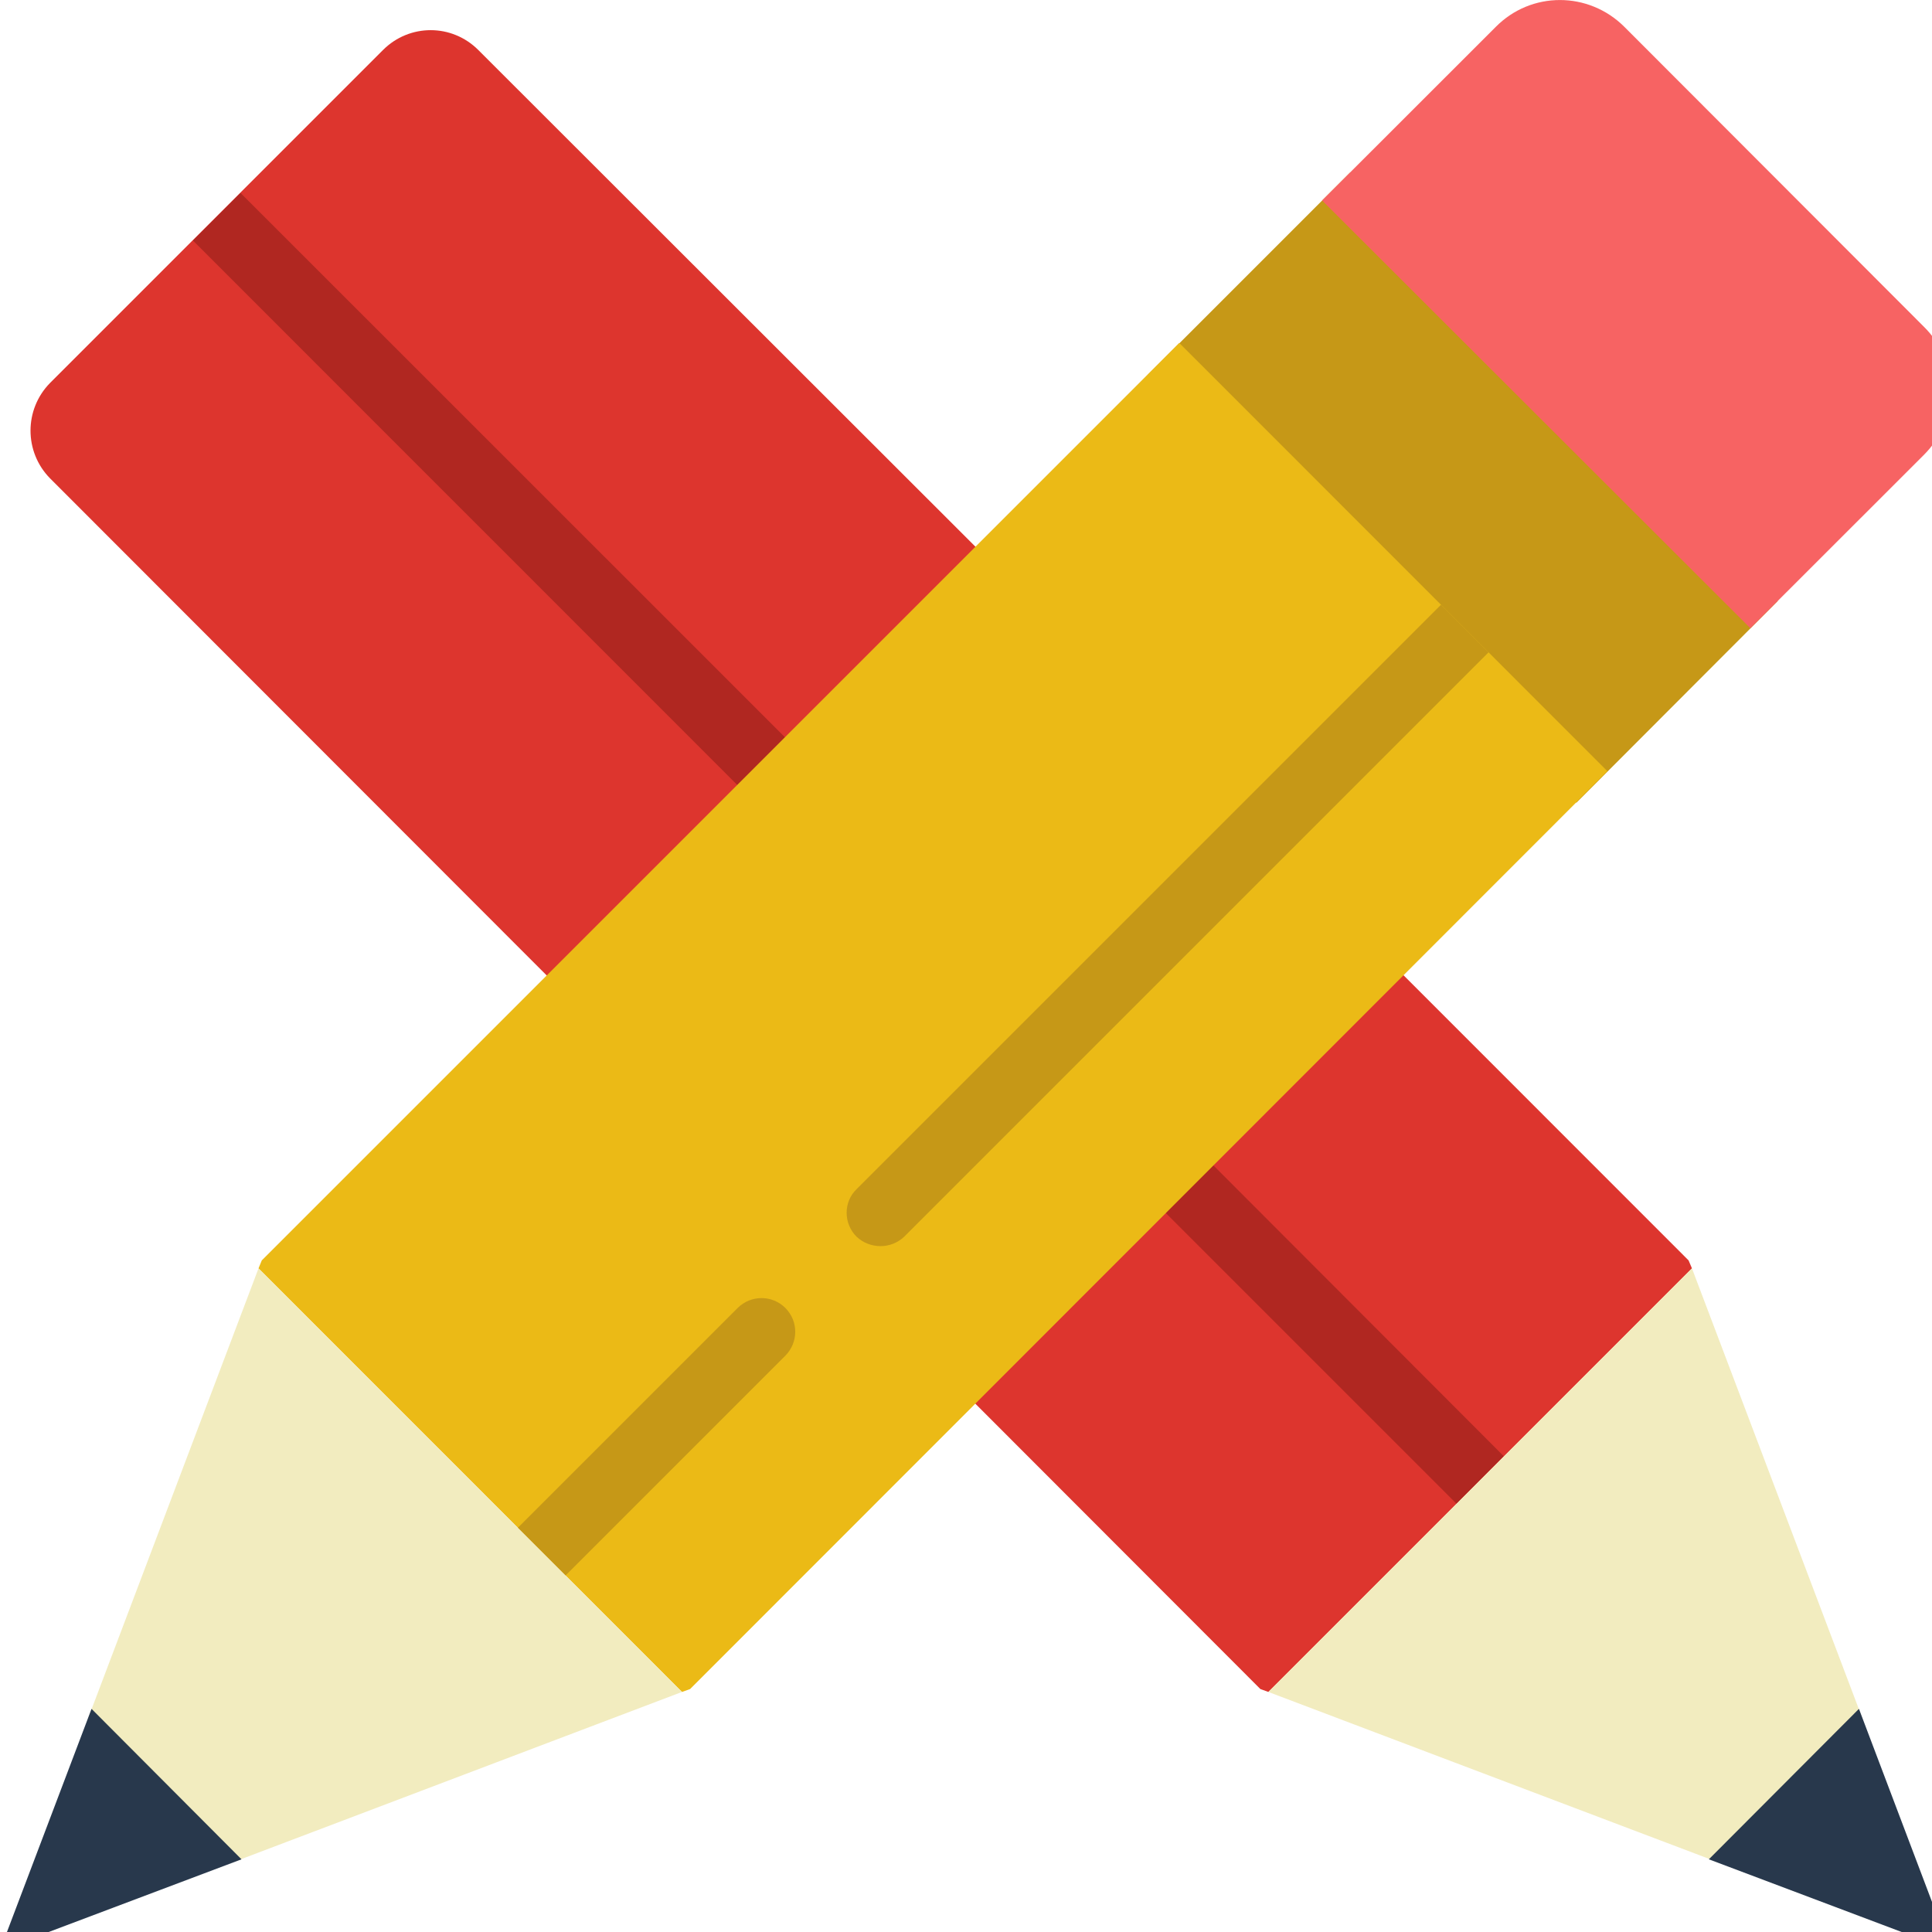 <?xml version="1.0" encoding="UTF-8"?>
<svg xmlns="http://www.w3.org/2000/svg" xmlns:xlink="http://www.w3.org/1999/xlink" width="16pt" height="16pt" viewBox="0 0 16 16" version="1.1">
<g id="surface1">
<path style=" stroke:none;fill-rule:nonzero;fill:rgb(86.667%,20.784%,18.039%);fill-opacity:1;" d="M 8.496 4.945 L 3.961 0.414 C 3.742 0.195 3.391 0.195 3.172 0.414 L 0.414 3.172 C 0.199 3.391 0.199 3.742 0.414 3.961 L 4.945 8.496 Z M 8.496 4.945 "/>
<path style=" stroke:none;fill-rule:nonzero;fill:rgb(69.02%,15.294%,12.941%);fill-opacity:1;" d="M 1.598 1.992 L 6.207 6.602 C 6.262 6.656 6.336 6.688 6.406 6.688 C 6.477 6.688 6.547 6.656 6.602 6.602 C 6.711 6.492 6.711 6.32 6.602 6.207 L 1.992 1.598 Z M 1.598 1.992 "/>
<path style=" stroke:none;fill-rule:nonzero;fill:rgb(86.667%,20.784%,18.039%);fill-opacity:1;" d="M 10.504 14.012 L 14.012 10.504 L 13.984 10.438 L 11.242 7.695 L 7.695 11.242 L 10.438 13.988 "/>
<path style=" stroke:none;fill-rule:nonzero;fill:rgb(69.02%,15.294%,12.941%);fill-opacity:1;" d="M 12.453 12.059 L 12.062 12.453 L 9.273 9.664 L 9.668 9.27 Z M 12.453 12.059 "/>
<path style=" stroke:none;fill-rule:nonzero;fill:rgb(77.647%,59.608%,9.02%);fill-opacity:1;" d="M 14.723 4.977 L 13.055 6.648 L 9.508 3.102 L 11.18 1.43 Z M 14.723 4.977 "/>
<path style=" stroke:none;fill-rule:nonzero;fill:rgb(96.863%,38.824%,38.824%);fill-opacity:1;" d="M 14.496 5.203 L 10.949 1.66 L 12.387 0.223 C 12.68 -0.074 13.156 -0.074 13.453 0.223 L 15.93 2.703 C 16.23 2.996 16.23 3.473 15.93 3.77 Z M 14.496 5.203 "/>
<path style=" stroke:none;fill-rule:nonzero;fill:rgb(92.157%,72.941%,8.627%);fill-opacity:1;" d="M 9.766 2.84 L 2.168 10.438 L 2.141 10.504 L 5.648 14.012 L 5.715 13.988 L 13.312 6.387 Z M 9.766 2.84 "/>
<path style=" stroke:none;fill-rule:nonzero;fill:rgb(94.902%,92.549%,74.902%);fill-opacity:1;" d="M 15.07 14.664 C 15.074 14.66 15.082 14.656 15.086 14.652 C 15.098 14.633 15.109 14.617 15.125 14.602 C 15.125 14.598 15.129 14.598 15.129 14.594 C 15.141 14.586 15.152 14.578 15.164 14.566 C 15.168 14.562 15.168 14.551 15.176 14.547 C 15.176 14.539 15.18 14.531 15.188 14.523 C 15.195 14.512 15.203 14.5 15.215 14.488 C 15.25 14.383 15.32 14.289 15.426 14.238 L 14.012 10.504 L 10.504 14.012 L 14.238 15.426 C 14.289 15.281 14.414 15.164 14.605 15.148 C 14.645 15.121 14.684 15.098 14.73 15.078 C 14.738 14.891 14.852 14.707 15.07 14.664 Z M 15.07 14.664 "/>
<path style=" stroke:none;fill-rule:nonzero;fill:rgb(94.902%,92.549%,74.902%);fill-opacity:1;" d="M 2.141 10.504 L 0.73 14.23 C 0.828 14.266 0.898 14.328 0.945 14.406 C 0.957 14.426 0.961 14.445 0.969 14.465 C 0.973 14.477 0.98 14.484 0.984 14.5 C 1.004 14.559 1.02 14.625 1.016 14.695 C 1.016 14.695 1.016 14.699 1.016 14.707 C 1.086 14.789 1.16 14.875 1.23 14.961 C 1.281 15.023 1.328 15.086 1.379 15.148 C 1.387 15.16 1.395 15.168 1.398 15.176 C 1.402 15.176 1.41 15.18 1.426 15.199 C 1.441 15.215 1.457 15.227 1.473 15.242 C 1.504 15.234 1.535 15.23 1.57 15.23 C 1.66 15.23 1.734 15.254 1.797 15.293 C 1.855 15.32 1.906 15.367 1.941 15.418 L 5.648 14.012 Z M 2.141 10.504 "/>
<path style=" stroke:none;fill-rule:nonzero;fill:rgb(15.686%,21.961%,29.804%);fill-opacity:1;" d="M 0.758 14.152 L 0 16.152 L 2 15.398 Z M 0.758 14.152 "/>
<path style=" stroke:none;fill-rule:nonzero;fill:rgb(15.686%,21.961%,29.804%);fill-opacity:1;" d="M 15.395 14.152 L 16.152 16.152 L 14.152 15.398 Z M 15.395 14.152 "/>
<path style=" stroke:none;fill-rule:nonzero;fill:rgb(77.647%,59.608%,9.02%);fill-opacity:1;" d="M 4.684 13.047 L 6.504 11.227 C 6.613 11.117 6.613 10.941 6.504 10.832 C 6.395 10.723 6.219 10.723 6.109 10.832 L 4.289 12.652 Z M 4.684 13.047 "/>
<path style=" stroke:none;fill-rule:nonzero;fill:rgb(77.647%,59.608%,9.02%);fill-opacity:1;" d="M 7.293 10.32 C 7.363 10.32 7.434 10.293 7.488 10.242 L 12.328 5.402 L 11.934 5.008 L 7.094 9.848 C 6.984 9.953 6.984 10.133 7.094 10.242 C 7.148 10.293 7.219 10.32 7.293 10.32 Z M 7.293 10.32 "/>
</g>
</svg>
